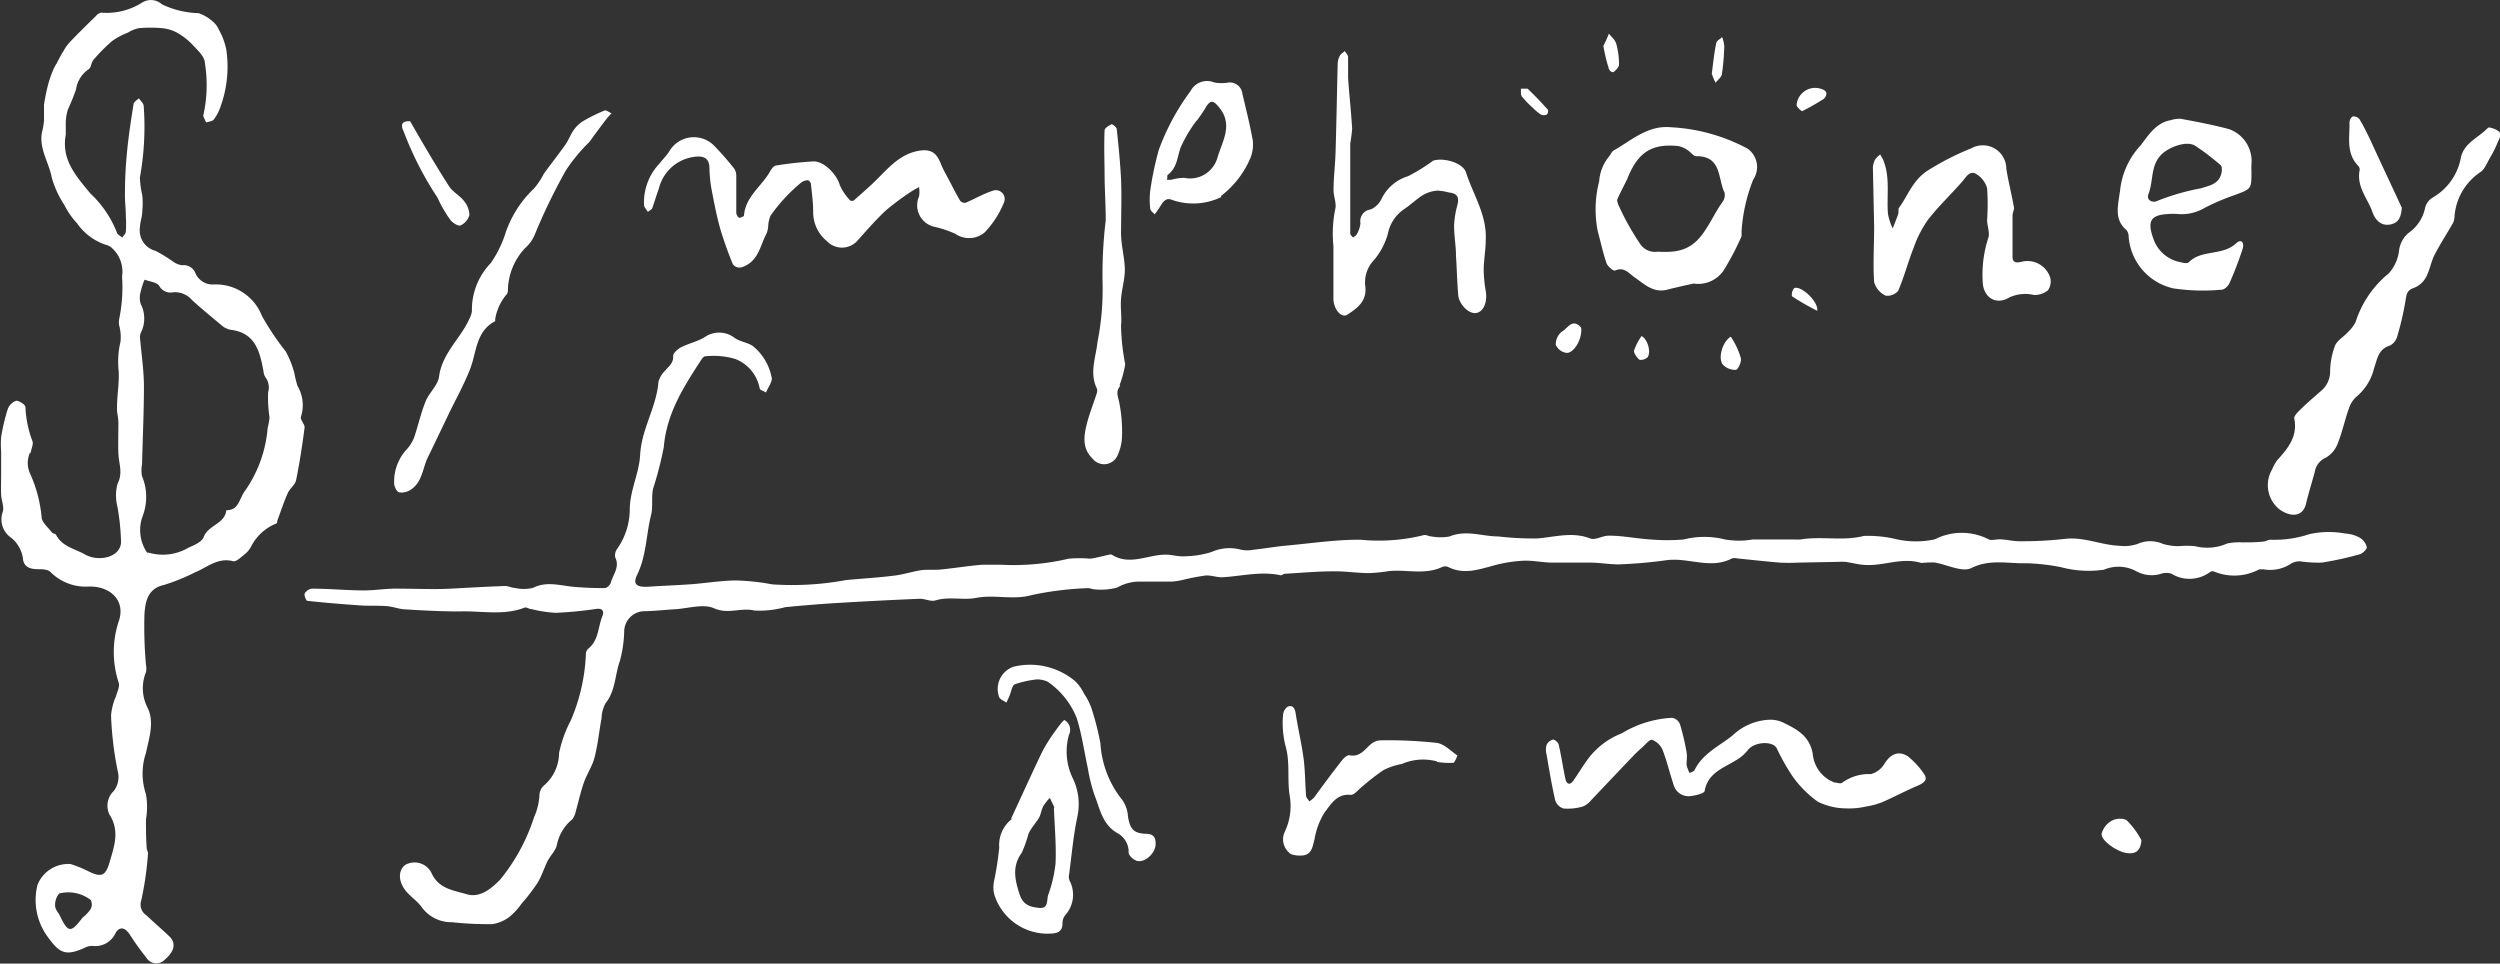 <svg xmlns="http://www.w3.org/2000/svg" viewBox="0 0 197.65 76.18"><rect x="0" y="0" width="197.65" height="76.18" fill="#333333" stroke="none"/><defs><style>.cls-1{fill:#fff;}</style></defs><g id="レイヤー_2" data-name="レイヤー 2"><g id="contents"><g id="top-image"><path id="white-logo" class="cls-1" d="M151.91,44.51c-1.52-.46-2.9.21-4.31.16-.58,0-1.15-.18-1.73-.25a4.36,4.36,0,0,0-.51,0l-3.19.06a14,14,0,0,1-1.45,0c-1.12-.09-2.25-.22-3.37-.33a.84.84,0,0,0-.42,0c-1.7.89-3.45-.1-5.18.14a36.78,36.78,0,0,1-3.79.33c-.69,0-1.4-.12-2.1-.14-1,0-2.08,0-3.12,0-.76,0-1.52-.18-2.28-.15a10.94,10.94,0,0,0-2.27.35c-1.23.33-2.43.78-3.69.15a.6.6,0,0,0-.49,0c-1.37.64-2.81.18-4.21.32a13.29,13.29,0,0,1-1.52.16c-1,0-1.93-.16-2.89-.14-1.26,0-2.53.12-3.79.19-.12,0-.26.14-.36.12-1.57-.34-3.1.08-4.65.16-.42,0-.85-.17-1.27-.14a16.93,16.93,0,0,0-1.7.32,6,6,0,0,1-.93.16c-.88,0-1.75,0-2.63,0a3.54,3.54,0,0,0-1.73.47,4.89,4.89,0,0,1-1.81.14c-.18,0-.37-.11-.54-.09a25.34,25.34,0,0,0-4.38.54c-1.49.43-2.95-.06-4.43.23-1,.2-2.14-.13-3.22.2-.37.11-.84-.15-1.26-.13-2.16.09-4.31.2-6.47.33-1.38.08-2.75.2-4.13.33a7.75,7.75,0,0,1-2.44.27c-1.06-.26-2.08.32-3.2-.18-.82-.37-2,0-3,.07-.81.05-1.62.14-2.44.16a1.62,1.62,0,0,0-1.66,1.57A9.76,9.76,0,0,1,49,52.28c-.39,1.09-.33,2.33-1.12,3.31a2.62,2.62,0,0,0-.32,1.19c-.19,1-.29,2.1-.56,3.12-.18.69-.61,1.31-.85,2s-.42,1.5-.63,2.25a1.52,1.52,0,0,1-.28.63,3.5,3.5,0,0,0-1.21,2c-.08.45-.5.84-.73,1.28s-.47,1.2-.81,1.75a14.91,14.91,0,0,1-1.26,1.64,5.23,5.23,0,0,1-.91,1,2.94,2.94,0,0,1-1.38.61,26.7,26.7,0,0,1-3.22-.15,2.9,2.9,0,0,1-2.36-1.16c-.35-.52-.94-.87-1.32-1.37-.59-.78-.53-1.61,0-2a1.49,1.49,0,0,1,2.07.63c.56,1.27,1.76,1.38,2.8,1.69s1.95-.45,2.66-1.19a15.16,15.16,0,0,0,2.66-4.92,4.82,4.82,0,0,0,.42-1.76,1.08,1.08,0,0,1,.31-.69,3.41,3.41,0,0,0,1.24-2.61,10,10,0,0,1,.94-2.6,14.81,14.81,0,0,0,1.18-5.2.58.58,0,0,1,.17-.43c.84-.65.78-1.69,1.12-2.55.16-.37.09-.68-.47-.61a31.21,31.21,0,0,1-3.2.31A10.15,10.15,0,0,1,42,48.15c-.18,0-.39-.17-.53-.11-1.68.65-3.42.24-5.13.3-1.41,0-2.82-.07-4.23-.16-.52,0-1-.22-1.55-.26-.76-.06-1.52,0-2.27-.07-1.32-.09-2.64-.2-4-.35-.09,0-.26-.44-.2-.58a.76.76,0,0,1,.57-.38c1.35,0,2.7.13,4.06.14.95,0,1.9-.17,2.85-.14,1.36,0,2.74.07,4.06,0s2.86-.16,4.3-.21c.25,0,.51.14.76.15a3.16,3.16,0,0,0,1.44,0c1.11-.56,2.19-.17,3.29-.08.8.07,1.61.1,2.41.09.16,0,.41-.25.46-.42.17-.65.73-1.23.35-2a.86.86,0,0,1,.15-.67,5.51,5.51,0,0,0,1-3.1c0-1.52.75-2.9.82-4.34.11-2.06,1.3-3.78,1.45-5.79a2,2,0,0,1,.52-.86c.29-.35.68-.6.64-1.18,0-.21.36-.54.62-.67.6-.31,1.28-.45,1.85-.79a2,2,0,0,1,2.41.06c.42.28,1,.35,1.41.62A4.2,4.2,0,0,1,61,29.82c.11.31-.28.8-.44,1.21-.17-.11-.48-.19-.5-.32a3.1,3.1,0,0,0-1.93-2.33,6,6,0,0,0-2.38-.21c-.12,0-.26.2-.35.34-1.37,2.1-2.7,4.2-2.92,6.83a28.73,28.73,0,0,1-.85,3.31c-.14.64,0,1.35-.14,2-.41,1.59-.37,3.27-1.12,4.8-.38.79,0,1,1,.93s2.19-.11,3.28-.19,2.36-.29,3.54-.3a18.65,18.65,0,0,1,2.87.31,23.25,23.25,0,0,0,5.83-.34c1.26-.12,2.53-.19,3.79-.35.72-.08,1.43-.32,2.15-.43.53-.07,1.07,0,1.6-.06,1.07-.11,2.12-.28,3.19-.37.51,0,1,0,1.55,0a19.06,19.06,0,0,0,5.32-.48,9.59,9.59,0,0,1,1.7,0c.51-.06,1-.22,1.53-.32a.2.2,0,0,1,.17,0c1.42.9,2.84,0,4.27,0,.5,0,1,.17,1.52.13a7.45,7.45,0,0,0,2.11-.34,3.44,3.44,0,0,1,2.32-.18,2.53,2.53,0,0,0,1,0c.85-.09,1.69-.24,2.54-.32,2-.18,3.93-.48,5.9-.47a14.71,14.71,0,0,0,5-.36c.18-.06.41.1.62.1a3.84,3.84,0,0,0,1.44,0c1.3-.54,2.57,0,3.83,0a24.34,24.34,0,0,0,3.11.16c1.35-.11,2.76-.55,4.17,0,.41.16,1-.24,1.5-.22,1.1,0,2.19.24,3.29.3a15.16,15.16,0,0,0,2.61,0,6.66,6.66,0,0,1,3.26,0,6.4,6.4,0,0,0,2.19,0l3.22,0a5.52,5.52,0,0,0,.57,0c1.65-.28,3.33.15,5-.28a9.62,9.62,0,0,1,2.61.27,7.06,7.06,0,0,0,3,0,4.65,4.65,0,0,1,4.25,0c.23.11.57,0,.85,0,.54,0,1.07.16,1.61.15a29.54,29.54,0,0,0,3.52-.18c1.53-.2,2.91.49,4.38.54A3.15,3.15,0,0,0,169,43,2.47,2.47,0,0,1,171,43a4.41,4.41,0,0,0,1.26.18,6.79,6.79,0,0,1,1.28,0,3.89,3.89,0,0,0,2.54-.21,4.6,4.6,0,0,1,1.18-.09c.55,0,1.09,0,1.64-.06.2,0,.4-.14.6-.15a8.65,8.65,0,0,0,3.08-.44,7,7,0,0,1,2.82-.05,2.73,2.73,0,0,1,1.18.34,1.18,1.18,0,0,1,.54.75c0,.15-.32.49-.56.55a25.14,25.14,0,0,1-3,.66A10.27,10.27,0,0,1,182,44.4a1.29,1.29,0,0,0-.82.13,3,3,0,0,1-2.23.48c-.11,0-.24,0-.33,0a4.18,4.18,0,0,1-3.59.17.35.35,0,0,0-.31.05,2.73,2.73,0,0,1-3.06.12,1.34,1.34,0,0,0-.77,0,2.51,2.51,0,0,1-2-.19,2.94,2.94,0,0,0-2.55-.12,8.44,8.44,0,0,1-3.4-.2,16.68,16.68,0,0,0-2.7-.31c-1.45.05-2.89-.36-4.39.38-.71.36-1.92-.28-2.91-.44A7.59,7.59,0,0,0,151.91,44.51ZM2.36,35.81a2,2,0,0,0,0,1.59,10.8,10.8,0,0,1,.93,3.48c0,.41.52.82.82,1.22.07.09.28.09.32.18.48.94,1.49,1.1,2.28,1.55,1,.59,2.75.3,2.86-.92a18.08,18.08,0,0,0-.28-2.82,3.66,3.66,0,0,1,0-1.84c.45-.85.1-1.6.07-2.39s0-1.62,0-2.43c0-.39-.12-.78-.11-1.17,0-1,.19-2,.13-2.94A6.91,6.91,0,0,1,9.53,27a3.55,3.55,0,0,0-.11-1.28,1.31,1.31,0,0,1,0-.48,12.5,12.5,0,0,0,.23-3.39,2.5,2.5,0,0,0-.8-2.24.86.86,0,0,0-.4-.23,4.47,4.47,0,0,1-2.36-1.73,6.09,6.09,0,0,1-1-1.44,7.74,7.74,0,0,1-1-2.18c-.22-1.18-1-2.25-.78-3.53a6,6,0,0,0,.17-.94c0-.42,0-.86,0-1.28a15.51,15.51,0,0,1,.33-1.62,9.55,9.55,0,0,1,.34-1A3.55,3.55,0,0,1,4.49,5c.17-.35.35-.69.55-1a3.67,3.67,0,0,1,.45-.64c.69-.72,1.39-1.41,2.1-2.1A.68.68,0,0,1,8,1,5.25,5.25,0,0,0,11.26.19,1.3,1.3,0,0,1,12.8.34a7.11,7.11,0,0,0,2.9.7,3.22,3.22,0,0,1,1.12.66,1.69,1.69,0,0,1,.48.64,5.33,5.33,0,0,1,.59,1.58,9.28,9.28,0,0,1-.48,4.58,3.47,3.47,0,0,1-.51.95c-.12.15-.4.16-.61.23C16.22,9.45,16,9.2,16.1,9A10.87,10.87,0,0,0,16.2,5c0-.49-.54-1-.93-1.41a5.23,5.23,0,0,0-1.26-1,3.06,3.06,0,0,0-1.18-.36,9.74,9.74,0,0,0-1.87,0,2.69,2.69,0,0,0-.85.35,5.77,5.77,0,0,0-1.23.65,14.07,14.07,0,0,0-1.49,1.5c-.18.2-.18.62-.38.74a2.35,2.35,0,0,0-1,1.6,16.33,16.33,0,0,1-.64,1.58,3.79,3.79,0,0,0-.17,1c0,.33,0,.67,0,1-.37,2,.84,3.29,1.93,4.63a8.54,8.54,0,0,1,2.1,3.07c0,.17.29.29.43.44.1-.16.27-.3.29-.47a9.26,9.26,0,0,0,0-1.18c0-.64-.09-1.28-.07-1.91,0-1.1.06-2.19.17-3.28.12-1.24.31-2.48.51-3.72,0-.17.28-.31.42-.46.13.2.36.39.38.6a22.38,22.38,0,0,1-.3,5.66,7.11,7.11,0,0,0,.19,1.41,6.42,6.42,0,0,1,0,1.24c0,.45-.18.89-.19,1.33a1.66,1.66,0,0,0,1.23,1.82,11.75,11.75,0,0,1,1.39.85,1.56,1.56,0,0,0,.71.29,1,1,0,0,1,1.07.65,1.48,1.48,0,0,0,1.45.87,3.91,3.91,0,0,1,3.8,2.49,21.35,21.35,0,0,0,1.89,2.82,7.9,7.9,0,0,1,.66,1.65,9.11,9.11,0,0,0,.26,1.06,3,3,0,0,1,.27,2.45c-.08.21.32.58.29.85-.18,1.39-.39,2.78-.67,4.15-.08.38-.51.67-.67,1.05-.31.7-.55,1.44-.82,2.17,0,.07,0,.19-.08.21a3.84,3.84,0,0,0-2,1.84,2,2,0,0,1-.49.59c-.29.22-.67.61-.91.55-1.22-.32-2.06.49-3,.87a16.31,16.31,0,0,1-2.45,1c-1.34.28-1.5,1.36-1.57,2.32a34,34,0,0,0,.12,4,1.41,1.41,0,0,1,0,.58A3.38,3.38,0,0,0,11.69,56c.52,1.12.1,2.34-.15,3.52a5.15,5.15,0,0,0,0,3.27,5.9,5.9,0,0,1,0,2c0,.75,0,1.5.06,2.26,0,.15.12.31.1.45a25.45,25.45,0,0,1-.54,3.72,1,1,0,0,0,.41,1.14c.59.56,1.21,1.09,1.8,1.65s.41,1.21-.32,1.84a.92.92,0,0,1-1.48-.14,21.26,21.26,0,0,1-1.3-1.81c-.37-.58-.82-.69-1.14-.12a1.76,1.76,0,0,1-1.85,1,1.35,1.35,0,0,0-.6.16c-1.54.69-2,.41-3-1a4.92,4.92,0,0,1-.71-4,2.63,2.63,0,0,1,2.6-1.63,8.92,8.92,0,0,1,1.43.58c1,.49,1.34.38,1.66-.71.36-1.24.83-2.48,0-3.77A1.61,1.61,0,0,1,9,62.53a1.83,1.83,0,0,0,.3-1.6,26.73,26.73,0,0,1-.52-4.38,4.69,4.69,0,0,1,.39-1.5c.09-.35.31-.75.22-1.06a7.76,7.76,0,0,1,0-4.88c.54-1.53-.55-2.76-2.34-2.74A3.92,3.92,0,0,1,4,45.23C3.76,45,3.3,45,3,45c-.65,0-1.14-.19-1.19-.87a2.55,2.55,0,0,0-1-1.67,1.75,1.75,0,0,1-.59-2c.12-.4-.11-.89-.13-1.35s0-1.07,0-1.61V35.68a7,7,0,0,1,0-1.12,15.41,15.41,0,0,1,.52-2.21,1.1,1.1,0,0,1,.68-.67c.21,0,.72.31.72.5a8.62,8.62,0,0,0,.56,2.71c.08.24-.09.56-.15.92m9.29,7.87a4,4,0,0,0,3.21-.39c.44-.19,1-.43,1.17-.8.36-1,1.69-1.05,1.8-2.15,1,0,1-.87,1.45-1.49a10.12,10.12,0,0,0,1.82-5,6.6,6.6,0,0,0,.15-.85,10.09,10.09,0,0,1-.11-2,1.32,1.32,0,0,0-.2-1.15,1.07,1.07,0,0,1-.17-.51c-.29-1.56-.65-3.05-2.62-3.27a1.51,1.51,0,0,1-.69-.35c-.79-.66-1.59-1.31-2.34-2a1.78,1.78,0,0,0-1.51-.61,1,1,0,0,1-1.08-.51c-.2-.29-.76-.34-1.16-.49a5.3,5.3,0,0,0-.3.93,1.62,1.62,0,0,0,0,1,2.51,2.51,0,0,1,0,2.28,1.16,1.16,0,0,0-.07.31c.11,1.29.31,2.58.32,3.87,0,2.07-.1,4.14-.15,6.21a2.47,2.47,0,0,0,0,.94,4.25,4.25,0,0,1,.06,3.12,3.19,3.19,0,0,0,.35,2.94M6.54,72.53a2.8,2.8,0,0,0,.63-.66.79.79,0,0,0,0-.72,2.91,2.91,0,0,0-2.49-.51,1.38,1.38,0,0,0-.32,1c0,.25.25.5.37.75C5.39,73.76,5.6,73.78,6.54,72.53Zm51.4-51.64a29.18,29.18,0,0,1-1-2.81c-.3-1.08-.51-2.19-.72-3.3a11.66,11.66,0,0,1-.13-1.45c0-.63-.25-1-1-.95a3.32,3.32,0,0,0-3,2.53c-.19.51-.33,1-.52,1.54-.05.13-.23.2-.35.3-.1-.17-.27-.33-.3-.51a4.44,4.44,0,0,1,1.24-3.33c.24-.32.54-.6.75-.94a2.25,2.25,0,0,1,3.48-.52A23.88,23.88,0,0,1,58,13.27a1,1,0,0,1,.21.57c0,1,0,2,0,3a.54.54,0,0,0,.23.38c.1,0,.38-.11.38-.18.12-1.51,1.41-2.32,2.07-3.5.1-.18.27-.42.44-.45a28.52,28.52,0,0,1,3-.33c.85,0,1.83,1.05,2.06,1.86a4.17,4.17,0,0,0,.83,1.23.31.31,0,0,0,.28,0c.63-.56,1.27-1.11,1.87-1.71,1-1,2-2.17,3.67-2.26.83,0,1.1.47,1.36,1.11.19.47.46.92.7,1.38s.51,1,.81,1.5a.47.47,0,0,0,.43.16c.71-.3,1.39-.7,2.12-.94a.7.7,0,0,1,.91.93,7.45,7.45,0,0,1-1.54,2.37,1.92,1.92,0,0,1-2.31.09,8.82,8.82,0,0,0-1.69-.56,1.74,1.74,0,0,1-1.17-2.39,2.27,2.27,0,0,0,0-.74c-.21.12-.44.23-.64.37a20.62,20.62,0,0,0-2,1.49c-.78.73-1.48,1.54-2.19,2.33a1.64,1.64,0,0,1-2.46.08,2.94,2.94,0,0,1-1.08-2.3c0-.74-.1-1.48-.18-2.22,0-.11-.16-.29-.24-.29a.92.92,0,0,0-.51.17,13.24,13.24,0,0,0-2.44,2.63,2.53,2.53,0,0,0-.19.9,2,2,0,0,1-.12.5c-.52.95-.61,2.16-1.88,2.65A.66.66,0,0,1,57.94,20.89ZM182.35,39.66c-.22,1.31-1.3,1.2-2.11.63a2.45,2.45,0,0,1-.61-3.17,3.44,3.44,0,0,1,.42-.75c.85-.94,1.63-1.88,1.33-3.31,0-.21.33-.53.56-.75.48-.47,1-.91,1.51-1.36a2,2,0,0,0,.77-1.53,6.08,6.08,0,0,1,.38-2.08c.17-.42.68-.7,1-1.06a3,3,0,0,0,.63-.81,8.14,8.14,0,0,1,2.63-3.86,3.26,3.26,0,0,0,.81-1.81,2.19,2.19,0,0,1,.73-1.37,3.19,3.19,0,0,0,1.33-2,1.31,1.31,0,0,1,.6-.81,4.6,4.6,0,0,0,2.23-3.17c.25-1.16,1.41-1.57,2.13-2.34.1-.1.68.1.9.31s0,.56-.12.82a7.59,7.59,0,0,1-.58,1.18c-.26.43-.45,1-.84,1.22a4.63,4.63,0,0,0-2,3.53,1.35,1.35,0,0,1-.11.45c-.48.84-1,1.64-1.45,2.5-.29.56-.39,1.24-.69,1.8a1.89,1.89,0,0,1-.95.84c-.55.18-.59.49-.67,1a23,23,0,0,1-.65,2.82,1.17,1.17,0,0,1-.58.74c-.93.28-1,1.07-1.26,1.81a4.2,4.2,0,0,1-1.41,2.25,2.16,2.16,0,0,0-.58.92c-.32.91-.52,1.85-.87,2.74a2.22,2.22,0,0,1-.94,1.14,1.49,1.49,0,0,0-.89,1.15C182.82,38,182.57,38.81,182.35,39.66Zm-57,20.62a6.07,6.07,0,0,1,2.86-2.3,8.49,8.49,0,0,1,4-1.23.83.83,0,0,1,.61.51,18.65,18.65,0,0,1,.52,2.21c.06.31,0,.64,0,1a2.85,2.85,0,0,0,.24.65c.13-.08.33-.12.39-.23.64-1.33,2-1.93,3-2.74a4.5,4.5,0,0,1,3-1.25,2.46,2.46,0,0,1,1,.22c1.06.53,2.05,1,2.34,2.43a2.67,2.67,0,0,0,1.74,2.32c.2,0,.49.13.61,0a3.58,3.58,0,0,1,2.25-.67,1.79,1.79,0,0,0,1.1-.86c.49-.76,1.12-1,1.83-.54a6.09,6.09,0,0,1,1.22,1.31c.41.53.08.77-.43,1-.95.4-1.86.89-2.8,1.3a5.79,5.79,0,0,1-1.28.35,6,6,0,0,1-1.63.15,5.12,5.12,0,0,1-2.19-.52,8.41,8.41,0,0,1-2-2,16.82,16.82,0,0,1-1.26-2.23c-.31-.6-1.77-.54-2.3.16a3.27,3.27,0,0,1-.91.78c-1,.62-2.23,1-2.49,2.42,0,.21-.72.37-1.12.42a1.22,1.22,0,0,1-1.34-.92c-.31-.91-.52-1.85-.87-2.74a1.46,1.46,0,0,0-.83-.79c-.2-.05-.54.4-.81.63a8.64,8.64,0,0,0-.69.66c-1.12,1.16-2.22,2.34-3.33,3.5a1.63,1.63,0,0,1-.66.49,4.32,4.32,0,0,1-1.51.15,1,1,0,0,1-.65-.63c-.28-1.21-.48-2.43-.69-3.65a1.42,1.42,0,0,1,0-.74.77.77,0,0,1,.52-.43c.13,0,.41.23.44.4.21.9.34,1.81.53,2.71.08.36.32.56.61.16S125,60.78,125.35,60.28Zm8.49-37.85c-.74.16-1.4.31-2.06.48-1.09.26-1.79-.46-2.57-1-.45-.31-.81-.84-1.52-.52-.12.06-.6-.33-.68-.59-.29-.84-.47-1.71-.7-2.56a8.85,8.85,0,0,1,.12-3.9,3.46,3.46,0,0,1,.72-1.89c.16-.17.25-.45.44-.56,1.42-.81,2.69-2,4.5-1.83a14.38,14.38,0,0,1,6.07,1.69,1.78,1.78,0,0,1,.45,2.45,13.3,13.3,0,0,0-.92,4.05c0,.14,0,.31,0,.42a21,21,0,0,1-1.44,2.74,2.43,2.43,0,0,1-2.4,1m-5.19-8.28c-.27.56-.57,1.1-.81,1.67,0,.13.07.35.15.51a20.62,20.62,0,0,0,1.64,2.93,1.42,1.42,0,0,0,1.42.66c1.32.06,2.44,0,3.44-1.26.67-.86,1.07-1.82,1.68-2.67a.92.92,0,0,0,.16-.75c-.54-1.1-.21-2.89-2.23-2.87-.23,0-.45-.34-.7-.49a2,2,0,0,0-.71-.31C130.63,11.33,129.49,12,128.65,14.15Zm-15.38-1.42c.83-.28,2.37.15,2.62.92.57,1.77,1.68,3.4,1.56,5.37,0,.77-.15,1.54-.16,2.3a10.63,10.63,0,0,0,.16,1.69c.16.89-.18,1.69-.78,1.76s-1.33-.73-1.39-1.4c-.09-1-.11-2.09-.18-3.13,0-.79-.15-1.57-.15-2.36a7,7,0,0,1,.26-1.64c.16-.62,0-.93-.66-1a4.39,4.39,0,0,0-.93-.15,2.67,2.67,0,0,0-1.11.34c-.54.33-1,.79-1.53,1.14a3.05,3.05,0,0,0-1.26,1.91,5.49,5.49,0,0,1-1.11,2.11,2.54,2.54,0,0,0-.68,2.07c.14,1.17-.63,1.72-1.42,2.24-.46.3-1.09-.42-1.1-1.26,0-1.39,0-2.79,0-4.18a9.7,9.7,0,0,1,.14-2.89c.13-.45-.13-1-.13-1.51,0-1,.13-2,.16-3,.07-2.35.11-4.71.17-7.06a1.36,1.36,0,0,1,.18-.59c.08-.14.25-.23.38-.35.09.15.25.3.26.46,0,.55,0,1.11,0,1.67.09,1.32.24,2.64.32,4a11.89,11.89,0,0,1-.15,1.18c0,.79,0,1.58,0,2.36,0,.46,0,.92,0,1.38,0,1.12,0,2.24,0,3.37,0,.11.14.21.22.32.1-.08.24-.15.29-.25a2.26,2.26,0,0,0,.3-.87.93.93,0,0,1,.8-1.1,1.71,1.71,0,0,0,.87-.85,3.43,3.43,0,0,1,2.09-1.78A14.54,14.54,0,0,0,113.27,12.73Zm34.79.5a1.89,1.89,0,0,1,.17-.59,2.27,2.27,0,0,1,.41-.41c.08.16.19.31.25.47.55,1.37.25,2.81.36,4.21a4.32,4.32,0,0,0,.38,1.17c.14-.37.3-.75.43-1.13.05-.15,0-.37.05-.48.74-1,1.09-2.22,2.34-3a21.75,21.75,0,0,1,3.4-1.73,1.86,1.86,0,0,1,2.76,1.63c.16,1,.42,2,.61,3.08,0,.19-.11.39-.12.59,0,1.09,0,2.19,0,3.29,0,.54.43.46.78.37a1.89,1.89,0,0,1,2.2,1.27,1.21,1.21,0,0,1-.18,1,1.66,1.66,0,0,1-1.11.37,3,3,0,0,0-1.93.19c-1.08.66-2.09,0-2.12-1.27a9.45,9.45,0,0,1,.44-3.42c.15-.4-.08-.93-.09-1.41a17.75,17.75,0,0,0,0-2.53,1.89,1.89,0,0,0-.91-1.15c-.48-.25-.76.28-1.07.64-.87,1-1.86,1.93-2.69,3a8.8,8.8,0,0,0-1.13,2.2c-.45,1.13-.75,2.31-1.23,3.42a1.09,1.09,0,0,1-1,.38,1.68,1.68,0,0,1-.9-1.07c-.1-1.45,0-2.92,0-4.38Zm19.53,2a6.17,6.17,0,0,1,1.63-3.71c.61-.77,1.21-1.8,2.39-2a2.37,2.37,0,0,1,.78-.11c1.28.24,2.57.48,3.83.82A2.68,2.68,0,0,1,178,13a5.8,5.8,0,0,0,0,.59c0,1.36,0,1.34-1.35,1.84a17.43,17.43,0,0,0-2.34,1,3.59,3.59,0,0,1-2.14.49,4.7,4.7,0,0,0-.75,0c-1.43.07-1.65.6-1.19,1.91a2.8,2.8,0,0,0,2.12,1.89c.23.06.59.14.71,0,1-1,2.65-.49,3.7-1.46.49-.46.67,0,.55.39a27.59,27.59,0,0,1-1.05,2.74c-.1.22-.4.51-.6.51a15.75,15.75,0,0,1-3.83-.1,4.53,4.53,0,0,1-3.54-4.11.81.81,0,0,0-.17-.5c-1-.85-.66-1.92-.53-3m8.07-1.72c0-.15,0-.36-.13-.44a18.5,18.5,0,0,0-2-1.52c-.69-.41-2.06.14-2.61.67-.93.89-.65,2.12-1.06,3.15-.21.53.37.73.7.55a18.35,18.35,0,0,1,3.49-1C174.59,14.67,175.54,14.61,175.66,13.48ZM33.77,36.27c-.37.89-.44,1.89-1.29,2.44a1.27,1.27,0,0,1-.94.21c-.21-.07-.4-.52-.38-.8a3.73,3.73,0,0,1,.94-2.53,3.13,3.13,0,0,0,.64-1c.34-1,.55-2,.92-2.88.28-.69,1-1.28,1.06-2,.27-1.83,1.74-3,2.4-4.53a1.63,1.63,0,0,0,.19-.59A5.3,5.3,0,0,1,38.8,20.8,8.94,8.94,0,0,0,40,18.32a8.73,8.73,0,0,1,2.22-3.42A5.68,5.68,0,0,0,43,13.73c.56-.77,1.15-1.52,1.7-2.29.25-.36.4-.79.65-1.15a2.59,2.59,0,0,1,.71-.69,13.26,13.26,0,0,1,1.73-.86c.13-.06.37.14.56.22-.13.14-.27.28-.39.43-.32.41-.63.84-.95,1.26-.14.19-.27.39-.42.58a13.42,13.42,0,0,0-1.85,2.24,46.26,46.26,0,0,0-2.43,5,2.91,2.91,0,0,1-.81,1.16,5,5,0,0,0-1.34,3.13c0,.15,0,.36-.07.47a4,4,0,0,0-.94,2c0,.06,0,.15,0,.16-1.56.82-1.46,2.48-2,3.83s-1.13,2.37-1.7,3.56S34.36,35.07,33.77,36.27ZM79.94,64.71c.84-1.79,1.63-3.56,2.47-5.3A13,13,0,0,1,83.5,57.7c.2-.29.6-.8.66-.77a.88.88,0,0,1,.35,1.17,4.84,4.84,0,0,0,.29,3.4,4.69,4.69,0,0,1,.39,3c-.34,1.58-.47,3.21-.69,4.81a.85.85,0,0,0,.06.31,2.41,2.41,0,0,1-.34,2.73A1,1,0,0,0,84,73c0,.68-.43.79-.94.81a4.41,4.41,0,0,1-4.47-3.15,2.45,2.45,0,0,1,0-1A24.41,24.41,0,0,0,79,67a2.59,2.59,0,0,1,1-2.25m3.38-.88L83,63.08a3.87,3.87,0,0,0-.51.64c-.16.3-.19.65-.35.94s-.61.79-.82,1.24a10.09,10.09,0,0,1-.54,1.52c-.79,1.09-.54,2.14-.17,3.29.27.84.84,1,1.56,1.07s.58-.59.69-1a10.68,10.68,0,0,0,.59-2.5C83.52,66.87,83.38,65.43,83.32,63.83Zm5.19-33.37c-.36.43-.21.75-.11,1.19a11.68,11.68,0,0,1,.25,2.65,3.86,3.86,0,0,1-.33,1.6,1.16,1.16,0,0,1-2,.32c-.88-.85-.68-1.88-.42-2.89.21-.77.51-1.52.75-2.28a.54.54,0,0,0,0-.39c-.59-1.23-.07-2.45.06-3.67a21.32,21.32,0,0,0,.4-4.61,35.67,35.67,0,0,1,.25-5c0-1.1-.07-2.2-.09-3.3,0-1.27-.06-2.54,0-3.82,0-.17.34-.38.56-.48.07,0,.38.23.4.37.14,1.35.28,2.69.34,4s0,2.83,0,4.24c0,1,.29,1.93.3,2.9,0,.76-.24,1.52-.3,2.29s.07,1.42,0,2.11a17.28,17.28,0,0,0,.33,3.07A8.77,8.77,0,0,1,88.51,30.46Zm8-14.93a5.07,5.07,0,0,1-3.89.24c-.6-.27-.82.33-1.09.72-.09.14-.2.28-.3.42-.12-.15-.34-.28-.35-.44a5.87,5.87,0,0,1,0-1.45,25,25,0,0,1,.68-3.23,18.46,18.46,0,0,1,2.51-4.64A1.47,1.47,0,0,1,96,6.52a3.2,3.2,0,0,0,1.16,0,1,1,0,0,1,1.06.87c.29,1.25.61,2.49.83,3.75a2.94,2.94,0,0,1-.17,1.3,7.44,7.44,0,0,1-2.37,3.07m-1.89-6a10.77,10.77,0,0,0-1.3,2.2c-.25.76-.27,1.56-1,2.12-.07.07,0,.25-.07.38a2.3,2.3,0,0,0,.37,0,3.92,3.92,0,0,1,1-.15,2.25,2.25,0,0,0,2.61-1.52c.37-1.34,1.33-2.67.12-4.09-.41-.49-.63-.58-1,0C95.17,8.77,94.93,9.12,94.61,9.55Zm19,50.69a4.21,4.21,0,0,0-2.79.2,5.13,5.13,0,0,0-1.46.49,18,18,0,0,0-1.7,1.32c-.29.23-.61.65-.88.63-1.12-.11-1.58.77-2.08,1.41a5.83,5.83,0,0,0-.78,2.08c-.15.54-.19,1.17-.85,1.29-.38.06-1,0-1.15-.2a1.4,1.4,0,0,1-.37-1.63,4.74,4.74,0,0,0,.4-2.9c-.21-1.3.06-2.66-.35-4a7.56,7.56,0,0,1-.18-2.29.93.93,0,0,1,.37-.73c.43-.16.58.15.64.57.19,1.2.47,2.38.63,3.58.12,1,.11,1.92.19,2.88,0,.16.17.31.26.46a2.52,2.52,0,0,0,.39-.33c.72-1,1.42-1.93,2.15-2.87.15-.21.45-.48.62-.45.86.17,1.22-.48,1.74-.91a1.26,1.26,0,0,1,.79-.27,35.17,35.17,0,0,1,4.36.2c.59.07,1.12.63,1.65,1,0,0-.2.57-.33.58A6.75,6.75,0,0,1,113.6,60.24ZM82,53.71a8.1,8.1,0,0,0-1.77.39c-.22.1-.28.58-.41.89s-.17.37-.25.56c-.19-.14-.46-.23-.57-.42a1.86,1.86,0,0,1,1.13-2.42A5.56,5.56,0,0,1,85,53.85a3.49,3.49,0,0,1,.71,1,5,5,0,0,1,.59,1.17A21.74,21.74,0,0,1,87,58.78a7.89,7.89,0,0,0,1.74,4.48,2.59,2.59,0,0,1,.44,1.31c.17,1,.47,1.32,1.43,1.35.57,0,.78.3.75.83,0,.68-.81,1.45-1.44,1.32-.28-.06-.7-.44-.69-.66a1.68,1.68,0,0,0-.9-1.55c-1.19-.69-1.37-1.93-1.8-3A13.67,13.67,0,0,1,86,60.72c-.28-1.31-.47-2.64-.86-3.91a6.25,6.25,0,0,0-2.32-2.92A2.18,2.18,0,0,0,82,53.71Zm107.89-37.3c-.06.69-.2,1.21-.93,1.34s-1.18-.37-1.4-1c-.39-1.09-1.28-2-1-3.34a.47.47,0,0,0-.16-.34c-.92-1-.63-2.18-.65-3.32a.65.65,0,0,1,.24-.54.61.61,0,0,1,.55.21c.33.55.61,1.13.89,1.71C188.23,12.89,189.05,14.61,189.88,16.41ZM32.43,9.59c1,1.75,2,3.46,3.07,5.13.29.46.86.74,1.19,1.18A1.78,1.78,0,0,1,37.11,17a1.28,1.28,0,0,1-.7.82c-.16.08-.59-.18-.77-.39a9.5,9.5,0,0,1-.82-1.33c-.12-.2-.19-.43-.32-.61a26.11,26.11,0,0,1-2.59-5.11C31.69,9.94,31.69,9.54,32.43,9.59ZM169.3,66.43c-.06.86-.48,1.13-1.23,1s-2-1-1.91-1.53a1.65,1.65,0,0,1,.77-1,1.39,1.39,0,0,1,1.17-.08A6.26,6.26,0,0,1,169.3,66.43ZM125,25.9c.14.77-.51,2-1.13,2a1.1,1.1,0,0,1-.87-.63,1.3,1.3,0,0,1,.49-1.06C123.92,26,124.3,25.1,125,25.9Zm11.83.71a6,6,0,0,1,.8,1.7c.07.28-.2.89-.39.93a1.35,1.35,0,0,1-1-.38C135.78,28.37,136.17,27,136.85,26.61Zm7.32-18.77a18,18,0,0,1-1.67.95c-.06,0-.46-.35-.44-.49a1.47,1.47,0,0,1,2-1.25C144.44,7.18,144.53,7.47,144.17,7.84Zm-17.4-4.18c.18-.35.31-.65.45-1,.2.26.5.5.58.8A6,6,0,0,1,128,5.09c0,.2-.21.42-.38.57s-.39-.11-.42-.22A12.47,12.47,0,0,1,126.77,3.66Zm8.58,2.21c.11-.87.19-1.66.35-2.44,0-.19.31-.33.47-.5a2.64,2.64,0,0,1,.17.7,17.8,17.8,0,0,1-.18,2.19c0,.26-.33.48-.5.72A3.86,3.86,0,0,1,135.35,5.87ZM121.17,8.51a7.67,7.67,0,0,1-.85-.88c-.11-.15-.06-.41-.08-.62.18,0,.43,0,.53,0,.56.53,1.09,1.09,1.61,1.67a.41.41,0,0,1-.08.37.56.56,0,0,1-.49,0A4,4,0,0,1,121.17,8.51Zm22.5,16.06a19,19,0,0,1-2-1.15.83.83,0,0,1,.17-.63C142.36,22.52,143.79,23.85,143.67,24.57Zm-13.89,2c.5.23.79,1.36.45,1.7-.14.14-.52.24-.64.15s-.45-.5-.4-.71A4.44,4.44,0,0,1,129.78,26.57Z"/></g></g></g></svg>
